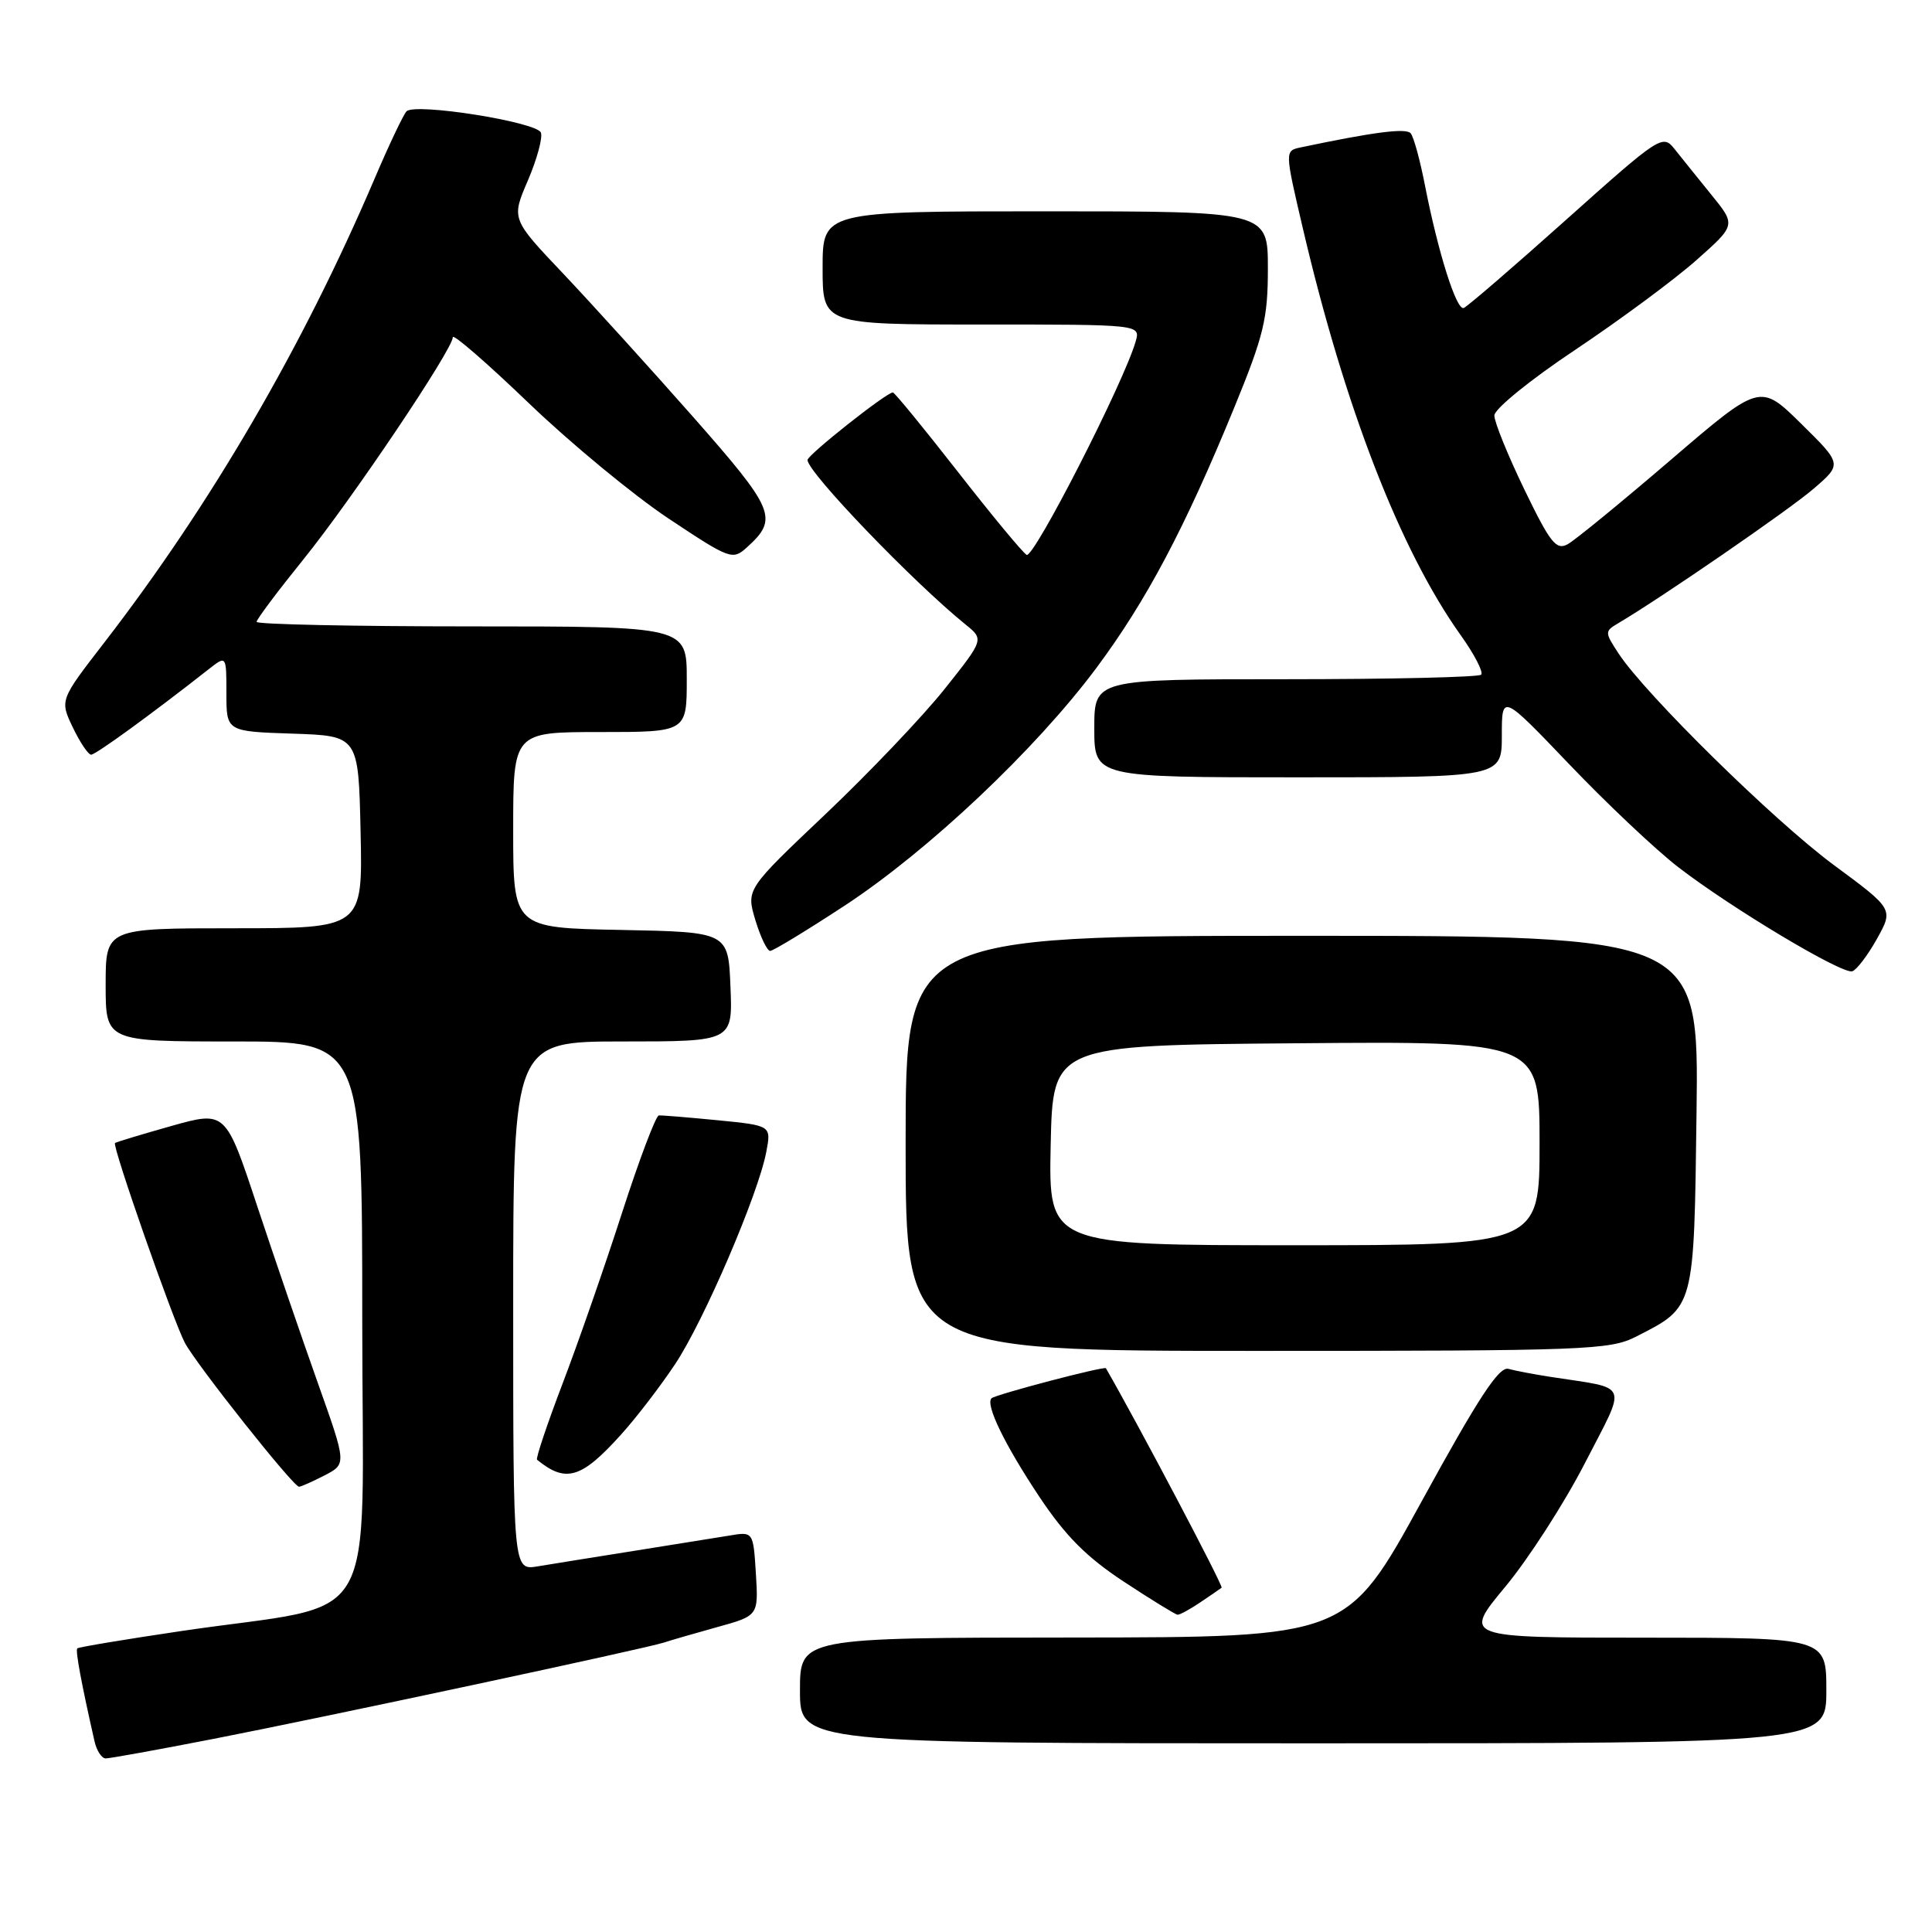 <?xml version="1.0" encoding="UTF-8" standalone="no"?>
<!DOCTYPE svg PUBLIC "-//W3C//DTD SVG 1.1//EN" "http://www.w3.org/Graphics/SVG/1.1/DTD/svg11.dtd" >
<svg xmlns="http://www.w3.org/2000/svg" xmlns:xlink="http://www.w3.org/1999/xlink" version="1.1" viewBox="0 0 256 256">
 <g >
 <path fill="currentColor"
d=" M 28.24 230.42 C 42.88 227.57 85.63 218.43 88.00 217.64 C 88.83 217.36 91.97 216.45 95.00 215.61 C 100.50 214.09 100.50 214.09 100.16 208.52 C 99.81 202.94 99.81 202.94 96.66 203.47 C 94.92 203.75 89.22 204.67 84.00 205.50 C 78.78 206.33 73.04 207.25 71.25 207.55 C 68.00 208.09 68.00 208.09 68.00 173.05 C 68.00 138.00 68.00 138.00 82.54 138.00 C 97.09 138.00 97.09 138.00 96.79 130.75 C 96.50 123.50 96.50 123.50 82.25 123.22 C 68.00 122.95 68.00 122.95 68.00 109.97 C 68.00 97.00 68.00 97.00 79.50 97.00 C 91.00 97.00 91.00 97.00 91.00 90.00 C 91.00 83.00 91.00 83.00 62.50 83.00 C 46.82 83.00 34.00 82.73 34.00 82.40 C 34.00 82.07 36.78 78.36 40.18 74.15 C 46.63 66.17 60.00 46.28 60.00 44.68 C 60.00 44.17 64.53 48.10 70.06 53.41 C 75.59 58.72 83.92 65.60 88.56 68.69 C 96.75 74.14 97.07 74.25 98.98 72.52 C 103.18 68.72 102.69 67.56 91.83 55.23 C 86.15 48.79 78.41 40.26 74.63 36.26 C 67.75 29.01 67.75 29.01 69.95 23.91 C 71.15 21.10 71.93 18.25 71.67 17.57 C 71.12 16.16 55.00 13.60 53.87 14.75 C 53.46 15.16 51.54 19.20 49.61 23.73 C 40.11 45.97 27.96 66.82 13.82 85.14 C 7.92 92.77 7.92 92.77 9.65 96.39 C 10.60 98.37 11.69 100.00 12.08 100.00 C 12.68 100.00 20.01 94.68 27.66 88.67 C 30.00 86.83 30.00 86.83 30.00 91.88 C 30.00 96.92 30.00 96.92 38.75 97.21 C 47.50 97.50 47.50 97.50 47.78 110.25 C 48.06 123.00 48.06 123.00 31.03 123.00 C 14.00 123.00 14.00 123.00 14.00 130.50 C 14.00 138.00 14.00 138.00 31.00 138.00 C 48.00 138.00 48.00 138.00 48.00 174.92 C 48.00 217.08 50.87 212.15 24.03 216.12 C 16.62 217.22 10.41 218.25 10.24 218.42 C 9.97 218.69 10.79 223.11 12.53 230.75 C 12.81 231.99 13.48 233.00 14.01 233.00 C 14.55 233.00 20.95 231.84 28.24 230.42 Z  M 242.00 224.00 C 242.00 217.00 242.00 217.00 217.92 217.00 C 193.85 217.00 193.85 217.00 199.46 210.25 C 202.54 206.54 207.30 199.15 210.03 193.83 C 215.62 182.96 216.07 184.09 205.50 182.45 C 203.30 182.11 200.76 181.63 199.87 181.38 C 198.62 181.04 195.87 185.26 188.37 198.95 C 178.50 216.95 178.50 216.95 142.25 216.98 C 106.00 217.00 106.00 217.00 106.00 224.00 C 106.00 231.00 106.00 231.00 174.00 231.00 C 242.00 231.00 242.00 231.00 242.00 224.00 Z  M 159.03 212.33 C 160.39 211.41 161.67 210.54 161.87 210.38 C 162.13 210.18 150.81 188.71 146.54 181.30 C 146.36 180.98 131.88 184.79 131.38 185.28 C 130.55 186.12 133.11 191.40 137.70 198.30 C 141.16 203.50 143.95 206.31 148.90 209.57 C 152.53 211.96 155.74 213.93 156.03 213.96 C 156.32 213.98 157.67 213.25 159.03 212.33 Z  M 43.02 195.49 C 45.93 193.98 45.93 193.98 42.11 183.24 C 40.01 177.33 36.40 166.80 34.09 159.84 C 29.90 147.18 29.90 147.18 22.70 149.20 C 18.74 150.32 15.38 151.33 15.24 151.46 C 14.83 151.82 22.94 174.98 24.49 177.92 C 26.01 180.79 38.86 197.00 39.62 197.00 C 39.88 197.00 41.41 196.32 43.02 195.49 Z  M 82.30 190.08 C 84.30 187.87 87.52 183.67 89.46 180.75 C 93.29 174.99 100.49 158.21 101.54 152.62 C 102.20 149.14 102.20 149.14 95.11 148.44 C 91.21 148.06 87.70 147.77 87.30 147.80 C 86.90 147.84 84.71 153.63 82.43 160.68 C 80.16 167.73 76.61 177.92 74.55 183.32 C 72.49 188.72 70.97 193.27 71.16 193.42 C 74.98 196.54 77.03 195.93 82.30 190.08 Z  M 216.79 177.11 C 224.58 173.13 224.46 173.57 224.80 147.40 C 225.10 124.00 225.10 124.00 172.55 124.00 C 120.00 124.00 120.00 124.00 120.00 151.50 C 120.00 179.00 120.00 179.00 166.54 179.00 C 210.24 179.00 213.31 178.88 216.79 177.11 Z  M 248.70 124.41 C 250.90 120.46 250.90 120.46 242.99 114.62 C 235.06 108.76 218.02 92.01 214.46 86.58 C 212.62 83.77 212.62 83.65 214.41 82.59 C 220.15 79.20 237.05 67.57 240.30 64.77 C 244.10 61.50 244.10 61.50 238.66 56.14 C 233.22 50.79 233.22 50.79 221.36 60.96 C 214.84 66.55 208.71 71.57 207.73 72.11 C 206.21 72.95 205.42 71.96 201.98 64.85 C 199.79 60.31 198.00 55.91 198.01 55.05 C 198.01 54.19 202.81 50.29 208.76 46.33 C 214.67 42.38 221.87 37.05 224.76 34.49 C 230.03 29.82 230.03 29.82 226.76 25.80 C 224.97 23.59 222.77 20.86 221.89 19.75 C 220.32 17.76 219.97 17.99 207.53 29.11 C 200.53 35.37 194.42 40.64 193.95 40.81 C 192.99 41.17 190.56 33.48 188.82 24.59 C 188.17 21.24 187.32 18.12 186.92 17.66 C 186.32 16.94 182.03 17.49 172.36 19.53 C 170.23 19.98 170.23 19.98 172.63 30.24 C 178.17 53.93 185.52 72.90 193.54 84.15 C 195.37 86.71 196.59 89.08 196.26 89.40 C 195.93 89.73 184.27 90.00 170.33 90.00 C 145.00 90.00 145.00 90.00 145.00 96.50 C 145.00 103.00 145.00 103.00 172.00 103.00 C 199.00 103.00 199.00 103.00 199.00 97.46 C 199.00 91.92 199.00 91.92 208.01 101.35 C 212.96 106.53 219.42 112.62 222.36 114.89 C 229.44 120.35 244.11 129.13 245.44 128.70 C 246.02 128.51 247.49 126.58 248.70 124.41 Z  M 111.94 119.99 C 123.04 112.70 137.21 99.32 145.26 88.53 C 151.90 79.61 156.98 70.03 163.56 53.97 C 167.47 44.42 168.00 42.21 168.00 35.56 C 168.00 28.00 168.00 28.00 138.50 28.00 C 109.00 28.00 109.00 28.00 109.00 35.50 C 109.00 43.00 109.00 43.00 130.07 43.00 C 151.13 43.00 151.13 43.00 150.48 45.25 C 148.91 50.70 136.95 74.09 136.03 73.52 C 135.47 73.18 131.35 68.19 126.87 62.45 C 122.38 56.70 118.53 52.00 118.31 52.00 C 117.46 52.00 107.00 60.28 107.00 60.95 C 107.00 62.57 120.97 77.11 127.94 82.75 C 130.39 84.73 130.39 84.73 125.14 91.33 C 122.25 94.95 115.16 102.40 109.38 107.88 C 98.87 117.84 98.87 117.84 100.09 121.92 C 100.77 124.16 101.65 126.00 102.05 126.00 C 102.45 126.00 106.90 123.29 111.94 119.99 Z  M 139.22 151.75 C 139.50 138.50 139.50 138.50 171.75 138.24 C 204.00 137.97 204.00 137.97 204.00 151.49 C 204.00 165.00 204.00 165.00 171.47 165.00 C 138.94 165.00 138.94 165.00 139.22 151.75 Z "/>
</g>
</svg>